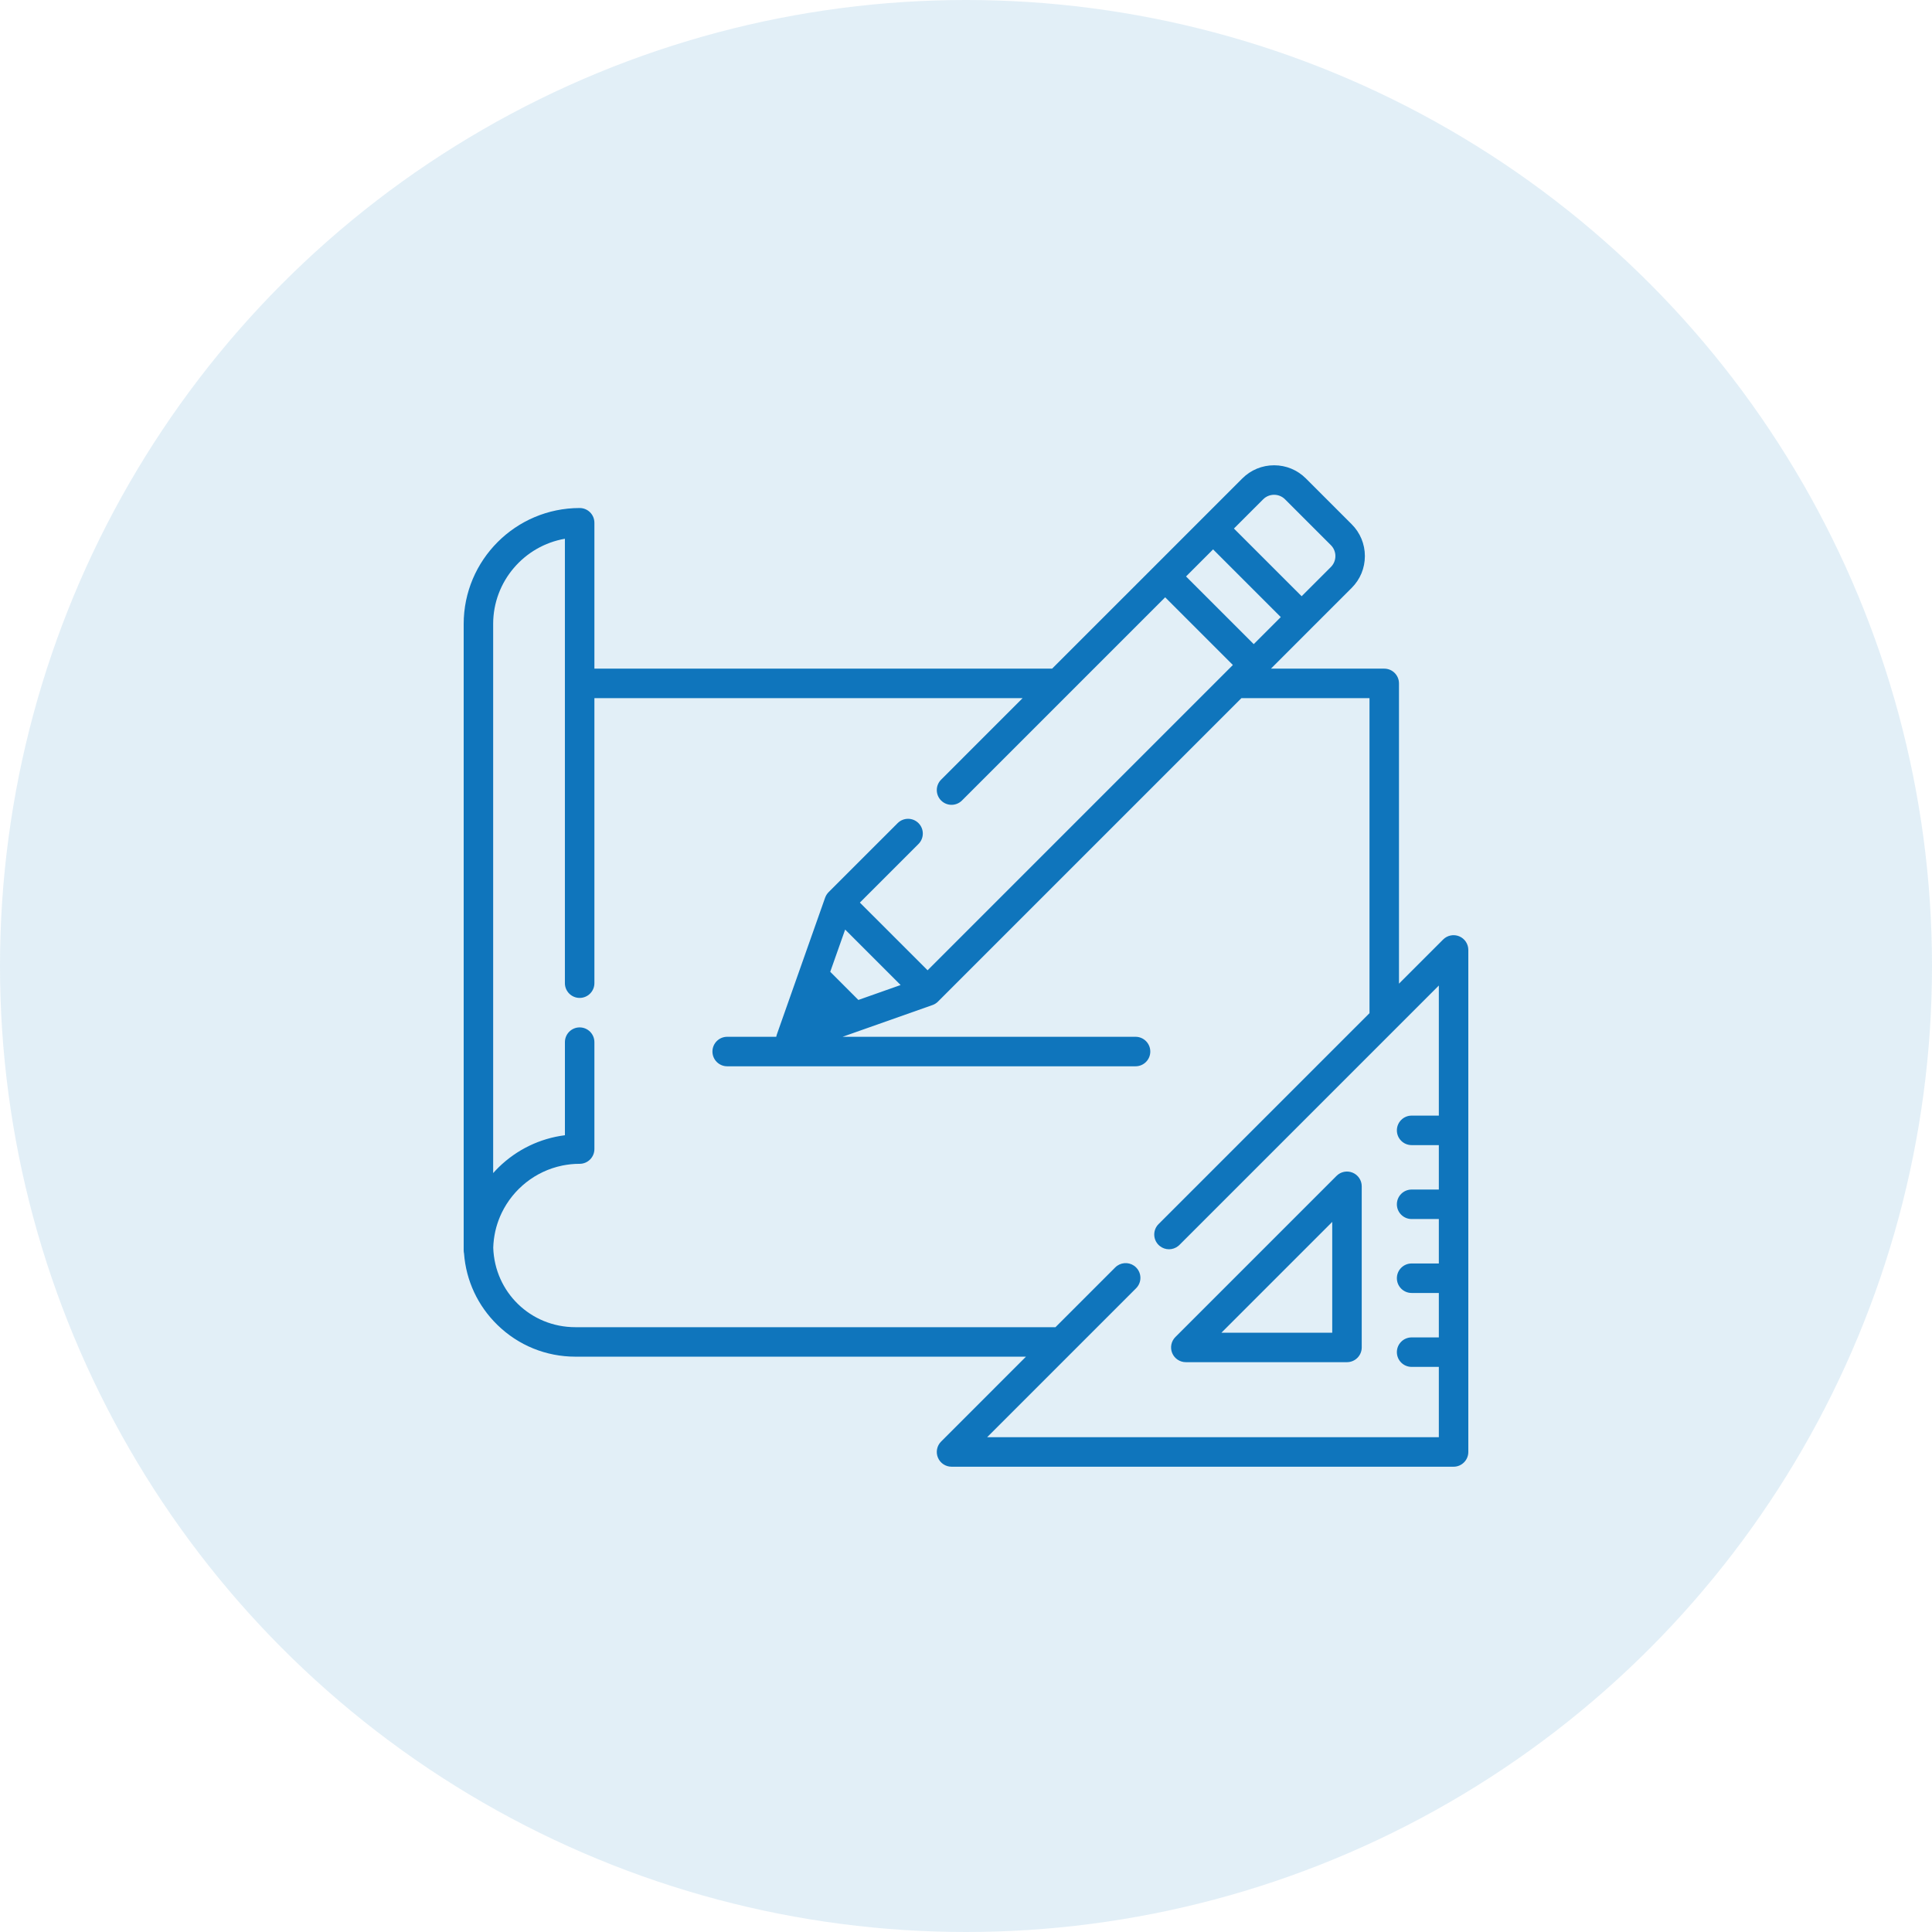 <svg width="100" height="100" viewBox="0 0 100 100" fill="none" xmlns="http://www.w3.org/2000/svg">
<circle cx="50" cy="50" r="50" fill="#0F75BC" fill-opacity="0.12"/>
<g clip-path="url(#clip0)">
<path d="M70.011 60.697C69.726 60.579 69.398 60.644 69.18 60.862L60.839 69.203C60.62 69.421 60.555 69.75 60.673 70.035C60.791 70.32 61.07 70.506 61.379 70.506H69.719C70.141 70.506 70.483 70.164 70.483 69.743V61.402C70.483 61.093 70.297 60.815 70.011 60.697ZM63.221 68.98L68.956 63.245V68.98H63.221Z" fill="#0F75BC"/>
<path d="M75.529 48.463C75.244 48.345 74.915 48.41 74.697 48.628L72.411 50.914V35.372C72.411 34.95 72.07 34.609 71.648 34.609H65.784L67.912 32.48C67.913 32.48 67.913 32.479 67.913 32.479L69.965 30.428C70.404 29.988 70.646 29.404 70.646 28.782C70.646 28.161 70.404 27.576 69.965 27.137L67.593 24.765C67.153 24.325 66.569 24.083 65.947 24.083C65.326 24.083 64.741 24.325 64.301 24.765L62.249 26.817L59.77 29.297L54.457 34.609H30.766V27.058C30.766 26.636 30.424 26.295 30.003 26.295C26.693 26.295 24 28.988 24 32.298V64.715C24 64.772 24.006 64.826 24.018 64.879C24.123 66.284 24.731 67.589 25.747 68.579C26.832 69.638 28.265 70.221 29.782 70.221H53.104L48.712 74.614C48.494 74.832 48.428 75.16 48.546 75.445C48.664 75.731 48.943 75.917 49.252 75.917H75.237C75.658 75.917 76 75.575 76 75.153V49.168C76 48.86 75.814 48.581 75.529 48.463ZM65.381 25.844C65.693 25.532 66.201 25.532 66.513 25.844L68.885 28.216C69.198 28.528 69.198 29.037 68.885 29.349L67.373 30.861L63.868 27.357L65.381 25.844ZM62.789 28.436L66.293 31.94L64.893 33.341L61.389 29.837L62.789 28.436ZM74.474 57.744H73.066C72.644 57.744 72.302 58.086 72.302 58.508C72.302 58.929 72.644 59.271 73.066 59.271H74.474V61.571H73.066C72.644 61.571 72.302 61.913 72.302 62.334C72.302 62.756 72.644 63.097 73.066 63.097H74.474V65.397H73.066C72.644 65.397 72.302 65.739 72.302 66.16C72.302 66.582 72.644 66.924 73.066 66.924H74.474V69.224H73.066C72.644 69.224 72.302 69.566 72.302 69.987C72.302 70.409 72.644 70.75 73.066 70.75H74.474V74.39H51.094L58.803 66.681C59.102 66.383 59.102 65.9 58.803 65.602C58.769 65.567 58.733 65.538 58.694 65.511C58.397 65.308 57.988 65.338 57.724 65.602L54.631 68.695H29.782C27.467 68.695 25.604 66.888 25.53 64.577C25.535 64.432 25.546 64.288 25.564 64.146C25.564 64.145 25.564 64.144 25.564 64.144C25.573 64.076 25.583 64.009 25.595 63.942C25.596 63.934 25.597 63.927 25.599 63.919C25.609 63.859 25.621 63.8 25.634 63.741C25.638 63.725 25.642 63.708 25.646 63.692C25.657 63.642 25.67 63.592 25.683 63.543C25.691 63.516 25.698 63.489 25.706 63.463C25.717 63.424 25.729 63.385 25.741 63.347C25.753 63.309 25.767 63.271 25.78 63.233C25.789 63.206 25.798 63.18 25.808 63.154C25.827 63.103 25.846 63.054 25.867 63.005C25.872 62.991 25.878 62.977 25.884 62.962C25.91 62.901 25.937 62.841 25.966 62.782C25.967 62.779 25.968 62.777 25.97 62.774C26.567 61.539 27.715 60.618 29.093 60.332C29.096 60.331 29.1 60.33 29.104 60.329C29.167 60.316 29.231 60.305 29.295 60.295C29.306 60.293 29.317 60.291 29.328 60.29C29.386 60.281 29.444 60.274 29.503 60.267C29.519 60.266 29.536 60.263 29.552 60.261C29.609 60.256 29.666 60.252 29.723 60.248C29.741 60.247 29.759 60.245 29.777 60.244C29.852 60.241 29.927 60.239 30.003 60.239C30.424 60.239 30.766 59.897 30.766 59.475V53.941C30.766 53.52 30.424 53.178 30.003 53.178C29.581 53.178 29.24 53.52 29.24 53.941V58.76C27.951 58.923 26.755 59.498 25.811 60.419C25.712 60.516 25.618 60.617 25.526 60.719V32.298C25.526 30.09 27.134 28.25 29.239 27.886V35.372V50.889V50.889C29.239 51.31 29.581 51.652 30.003 51.652C30.424 51.652 30.766 51.31 30.766 50.889V50.889V36.135H52.931L48.712 40.355C48.414 40.653 48.414 41.136 48.712 41.434C49.01 41.732 49.493 41.732 49.791 41.434L55.313 35.912C55.313 35.911 55.314 35.911 55.314 35.911L60.309 30.916L63.813 34.42L63.402 34.831C63.402 34.832 63.402 34.832 63.401 34.832L48.012 50.222L44.507 46.718L47.541 43.684C47.839 43.386 47.839 42.903 47.541 42.605C47.243 42.307 46.76 42.307 46.462 42.605L42.888 46.178C42.869 46.197 42.851 46.217 42.834 46.238C42.829 46.245 42.824 46.252 42.819 46.26C42.808 46.274 42.797 46.288 42.788 46.303C42.782 46.312 42.777 46.321 42.772 46.33C42.763 46.344 42.755 46.359 42.748 46.373C42.743 46.383 42.738 46.393 42.734 46.403C42.727 46.418 42.721 46.433 42.715 46.448C42.713 46.453 42.71 46.459 42.708 46.464L41.221 50.676L40.208 53.548C40.194 53.587 40.184 53.625 40.177 53.664H37.639C37.218 53.664 36.876 54.006 36.876 54.428C36.876 54.849 37.218 55.191 37.639 55.191H58.776C59.197 55.191 59.539 54.849 59.539 54.428C59.539 54.006 59.197 53.664 58.776 53.664H43.611L48.266 52.021C48.27 52.02 48.273 52.018 48.277 52.017C48.295 52.01 48.313 52.002 48.331 51.994C48.337 51.991 48.344 51.988 48.351 51.985C48.37 51.975 48.388 51.965 48.405 51.955C48.411 51.951 48.417 51.948 48.422 51.944C48.441 51.933 48.459 51.92 48.476 51.906C48.481 51.903 48.485 51.9 48.489 51.897C48.511 51.879 48.532 51.861 48.551 51.841L64.257 36.135H70.885V52.441L59.967 63.359C59.669 63.657 59.669 64.14 59.967 64.438C59.986 64.457 60.005 64.474 60.025 64.49C60.165 64.604 60.336 64.662 60.507 64.662C60.678 64.662 60.849 64.604 60.989 64.49C61.008 64.474 61.028 64.457 61.047 64.438C61.047 64.438 61.047 64.438 61.047 64.438L74.474 51.011V57.744ZM46.616 50.985L44.429 51.757L42.973 50.3L43.745 48.114L46.616 50.985Z" fill="#0F75BC"/>
</g>
<defs>
<clipPath id="clip0">
<rect width="52" height="52" fill="white" transform="translate(24 24)"/>
</clipPath>
</defs>
</svg>
